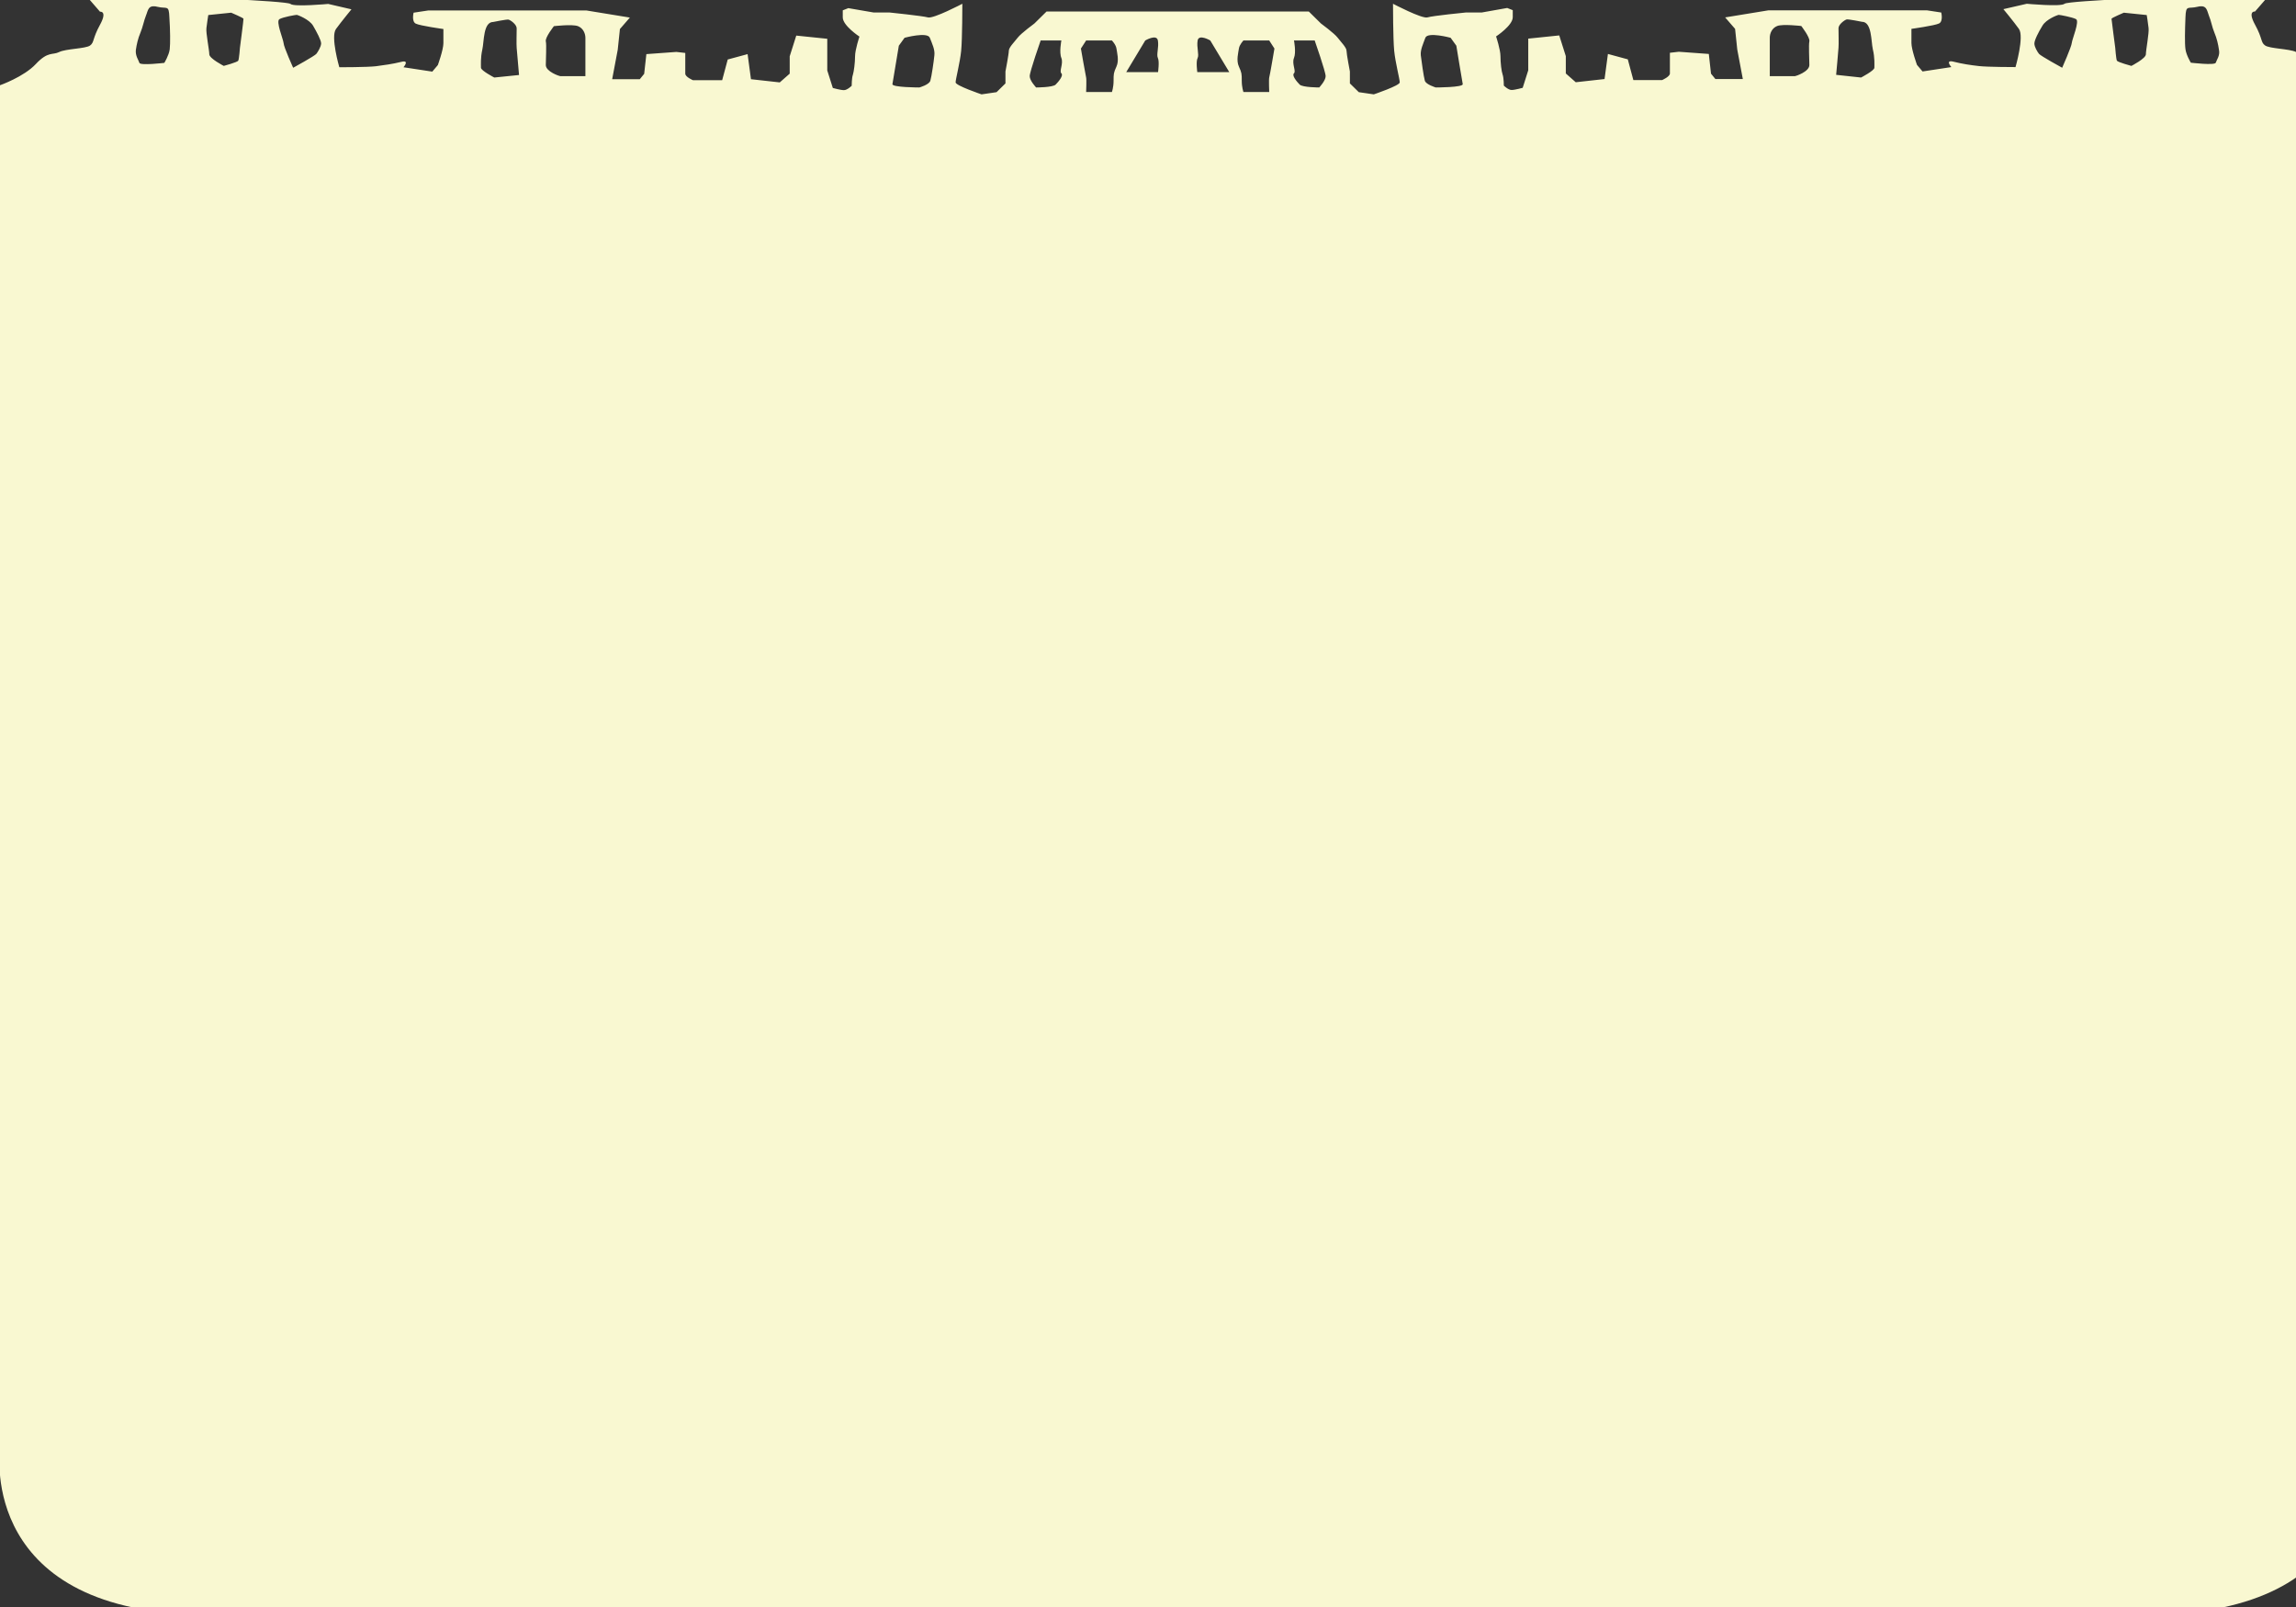 <?xml version="1.0" encoding="utf-8"?>
<svg id="master-artboard" viewBox="0 0 1400 980" version="1.1" xmlns="http://www.w3.org/2000/svg" x="0px" y="0px" style="enable-background:new 0 0 1400 980;" width="1400px" height="980px">























<rect x="0" y="0" width="1400" height="980" fill="#333333" stroke="none"/>























<g transform="matrix(1.027, 0, 0, 1.027, -1.577, -22.148)">
	<g>
		<path class="st2" d="M1400,883.5V72.2c0,0-14.2-5-21.5-12.7c-7.2-7.8-9.9-5.2-13.8-7.1c-3.9-1.9-15.8-1.9-18.4-3.9&#10;&#9;&#9;&#9;c-2.6-1.9-1.3-3.9-5.9-12.3c-4.6-8.4,0-7.8,0-7.8l7.9-9.1h-48c0,0-71,2.6-73,4.5c-2,1.9-22.4,0-22.4,0L1191,27&#10;&#9;&#9;&#9;c0,0,5.9,7.1,9.2,11.7c3.3,4.5-2,22.7-2,22.7s-16.4,0-21.7-0.6c-5.3-0.6-9.9-1.3-15.1-2.6c-5.3-1.3-1.3,3.2-1.3,3.2L1143,64&#10;&#9;&#9;&#9;l-3.3-3.9c0,0-3.3-9.1-3.3-13c0-3.9,0-8.4,0-8.4s13.8-1.9,16.4-3.2c2.6-1.3,1.3-6.5,1.3-6.5l-8.5-1.3c0,0-41.4,0-45.4,0&#10;&#9;&#9;&#9;c-3.9,0-48.7,0-48.7,0l-25.7,4.2l5.9,6.8l1.3,12.3l3.3,17.5H1020l-2.6-3.2l-1.3-11.7l-17.8-1.3l-5.3,0.6c0,0,0,10.4,0,12.3&#10;&#9;&#9;&#9;c0,1.9-4.6,3.9-4.6,3.9h-4.6h-12.5l-3.3-12.3l-11.8-3.2l-2,14.9l-17.1,1.9l-5.9-5.2c0,0,0,0,0-1.9c0-1.9,0-8.4,0-8.4l-3.9-12.3&#10;&#9;&#9;&#9;l-18.4,1.9c0,0,0,0,0,3.9c0,3.9,0,14.9,0,14.9l-3.3,10.4c0,0-4.6,1.3-6.6,1.3c-2,0-4.6-2.6-4.6-2.6s0-4.5-0.7-6.5&#10;&#9;&#9;&#9;c-0.7-1.9-1.3-7.1-1.3-11c0-3.9-2.6-11.7-2.6-11.7s9.9-6.5,9.9-11.4c0-3.3,0-4,0-4.2l-3.3-1.3L881.2,29h-9.5&#10;&#9;&#9;&#9;c0,0-19.4,1.9-22.7,2.9c-3.3,0.9-20.4-8.1-20.4-8.1s0,20.7,0.7,27.9c0.7,7.1,3.3,16.8,3.3,18.8c0,1.9-15.4,7.1-15.4,7.1l-8.9-1.3&#10;&#9;&#9;&#9;l-5.3-5.2V64c0,0-2-10.4-2-12.3c0-1.9-3.3-5.2-5.3-7.8c-2-2.6-9.9-8.4-9.9-8.4l-7.2-7.1h-73.4h-8.9h-73.4l-7.2,7.1&#10;&#9;&#9;&#9;c0,0-7.9,5.8-9.9,8.4c-2,2.6-5.3,5.8-5.3,7.8c0,1.9-2,12.3-2,12.3v7.1l-5.3,5.2l-8.9,1.3c0,0-15.4-5.2-15.4-7.1&#10;&#9;&#9;&#9;c0-1.9,2.6-11.7,3.3-18.8c0.7-7.1,0.7-27.9,0.7-27.9s-17.1,9-20.4,8.1c-3.3-0.9-22.7-2.9-22.7-2.9h-9.5l-15.1-2.6l-3.3,1.3&#10;&#9;&#9;&#9;c0,0.1,0,0.8,0,4.2c0,4.9,9.9,11.4,9.9,11.4s-2.6,7.8-2.6,11.7c0,3.9-0.7,9.1-1.3,11c-0.7,1.9-0.7,6.5-0.7,6.5s-2.6,2.6-4.6,2.6&#10;&#9;&#9;&#9;c-2,0-6.6-1.3-6.6-1.3l-3.3-10.4c0,0,0-11,0-14.9c0-3.9,0-3.9,0-3.9l-18.4-1.9l-3.9,12.3c0,0,0,6.5,0,8.4c0,1.9,0,1.9,0,1.9&#10;&#9;&#9;&#9;l-5.9,5.2l-17.1-1.9l-2-14.9l-11.8,3.2l-3.3,12.3h-12.5H413c0,0-4.6-1.9-4.6-3.9c0-1.9,0-12.3,0-12.3l-5.3-0.6l-17.8,1.3&#10;&#9;&#9;&#9;l-1.3,11.7l-2.6,3.2H365l3.3-17.5l1.3-12.3l5.9-6.8l-25.7-4.2c0,0-44.7,0-48.7,0c-3.9,0-45.4,0-45.4,0l-8.6,1.3&#10;&#9;&#9;&#9;c0,0-1.3,5.2,1.3,6.5c2.6,1.3,16.4,3.2,16.4,3.2s0,4.5,0,8.4c0,3.9-3.3,13-3.3,13l-3.3,3.9l-17.1-2.6c0,0,3.9-4.5-1.3-3.2&#10;&#9;&#9;&#9;c-5.3,1.3-9.9,1.9-15.1,2.6c-5.3,0.6-21.7,0.6-21.7,0.6s-5.3-18.1-2-22.7c3.3-4.5,9.2-11.7,9.2-11.7l-13.8-3.2&#10;&#9;&#9;&#9;c0,0-20.4,1.9-22.4,0c-2-1.9-73-4.5-73-4.5h-48l7.9,9.1c0,0,4.6-0.6,0,7.8c-4.6,8.4-3.3,10.4-5.9,12.3c-2.6,1.9-14.5,1.9-18.4,3.9&#10;&#9;&#9;&#9;c-3.9,1.9-6.6-0.6-13.8,7.1C15.7,67.2,1.5,72.2,1.5,72.2v811.4c0,0-12.7,96.7,123.7,96.7c136.4,0,692,0,692,0s322.8,0,459.2,0&#10;&#9;&#9;&#9;C1412.7,980.3,1400,883.5,1400,883.5z M102.3,50.9c-0.5,3.6-3.2,8-3.2,8s-14.3,1.7-14.8,0c-0.5-1.7-2.5-4.2-2.1-7.7&#10;&#9;&#9;&#9;c0.5-3.4,1.3-6.9,2.7-10.2c1.4-3.3,2.1-7.2,3.3-10.2c1.3-3,1.1-6.6,6.8-5.2c5.7,1.4,6.8-1.4,7.1,6.2&#10;&#9;&#9;&#9;C102.6,39.4,102.7,47.3,102.3,50.9z M144,49.9c0,0-0.5,6.7-1,7.7c-0.5,0.9-8.6,3.1-8.6,3.1s-8.6-4.4-8.6-6.9&#10;&#9;&#9;&#9;c0-2.5-2.1-12.8-1.7-15.6c0.3-2.8,1.1-7.7,1.1-7.7l13.6-1.4c0,0,7.3,3.1,7.3,3.6C146.2,33.2,144,49.9,144,49.9z M189.4,53.5&#10;&#9;&#9;&#9;c-1,1.3-13.8,8.3-13.8,8.3s-5.6-12.3-5.7-14.7c-0.2-2.3-4.8-13-2.4-14.2c2.4-1.3,9.5-2.5,10.2-2.5c0.6,0,7.5,2.7,9.7,6.4&#10;&#9;&#9;&#9;c2.2,3.8,4.8,8.6,4.8,10.6C192.1,49.4,190.3,52.3,189.4,53.5z M295,67.6c0,0-7.9-4.1-7.9-5.8c0-1.7-0.3-5.9,0.8-10.8&#10;&#9;&#9;&#9;c1.1-4.8,0.5-16.4,6.5-16.4c0,0,7.9-1.6,9-1.4c1.1,0.2,4.9,2.8,4.9,5.2c0,2.3-0.2,9.5,0,11.6c0.2,2,1.4,16.1,1.4,16.1L295,67.6z&#10;&#9;&#9;&#9; M349.1,55.2c0,3.8,0,11.6,0,11.6s-14.4,0-14.9,0c-0.5,0-8.6-2.7-8.6-6.6c0-3.9,0.5-11.9,0-14.1c-0.5-2.3,4.8-9,4.8-9&#10;&#9;&#9;&#9;s10.9-1.3,14.3,0c3.3,1.3,4.4,4.7,4.4,6.9S349.1,51.5,349.1,55.2z M556.3,54.4c-0.3,3.4-1.7,12.8-2.4,15.1c-0.7,2.4-6.5,4-6.5,4&#10;&#9;&#9;&#9;s-16.4,0-16-2c0.3-2,3.8-22.8,3.8-22.8l3.4-4.7c0,0,13.6-3.7,15,0C555,47.6,556.7,51,556.3,54.4z M631.7,65.1&#10;&#9;&#9;&#9;c1.4,1.3-1.7,5-3.4,6.7c-1.7,1.7-11.6,1.7-11.6,1.7s-3.8-4-3.8-6.7c0-2.7,6.5-21.2,6.5-21.2h12.3c0,0-1.4,7.1,0,10.4&#10;&#9;&#9;&#9;C633,59.4,630.3,63.8,631.7,65.1z M664.4,61.1c-1.7,3.7-1.7,4.4-1.7,8.4c0,4-1,6.7-1,6.7h-15.3c0,0,0.3-7.5,0-8.6&#10;&#9;&#9;&#9;c-0.3-1.1-3.1-17.2-3.1-17.2l3.1-4.8h15.3c0,0,2.4,2.5,2.7,4.8C664.7,52.7,666.1,57.4,664.4,61.1z M689.1,64.4h-18.9l11.3-18.8&#10;&#9;&#9;&#9;c0,0,6.8-4,7.5,0c0.7,4-1,8.4,0,10.4C690,58,689.1,64.4,689.1,64.4z M712.4,64.4c0,0-0.9-6.4,0.2-8.4c1-2-0.7-6.4,0-10.4&#10;&#9;&#9;&#9;c0.7-4,7.5,0,7.5,0l11.3,18.8H712.4z M755.1,67.6c-0.3,1.1,0,8.6,0,8.6h-15.3c0,0-1-2.7-1-6.7c0-4,0-4.7-1.7-8.4&#10;&#9;&#9;&#9;c-1.7-3.7-0.3-8.4,0-10.7c0.3-2.3,2.7-4.8,2.7-4.8h15.3l3.1,4.8C758.2,50.4,755.5,66.4,755.1,67.6z M784.8,73.5&#10;&#9;&#9;&#9;c0,0-9.9,0-11.6-1.7c-1.7-1.7-4.8-5.4-3.4-6.7c1.4-1.3-1.4-5.7,0-9.1c1.4-3.4,0-10.4,0-10.4h12.3c0,0,6.5,18.5,6.5,21.2&#10;&#9;&#9;&#9;C788.6,69.5,784.8,73.5,784.8,73.5z M854,73.5c0,0-5.8-1.7-6.5-4c-0.7-2.4-2-11.8-2.4-15.1c-0.3-3.4,1.4-6.7,2.7-10.4&#10;&#9;&#9;&#9;c1.4-3.7,15,0,15,0l3.4,4.7c0,0,3.4,20.8,3.8,22.8C870.4,73.5,854,73.5,854,73.5z M1075.8,46.1c-0.5,2.3,0,10.2,0,14.1&#10;&#9;&#9;&#9;c0,3.9-8.1,6.6-8.6,6.6c-0.5,0-14.9,0-14.9,0s0-7.8,0-11.6c0-3.8,0-9.1,0-11.3s1.1-5.6,4.4-6.9c3.3-1.3,14.3,0,14.3,0&#10;&#9;&#9;&#9;S1076.3,43.8,1075.8,46.1z M1114.4,61.8c0,1.7-7.9,5.8-7.9,5.8l-14.8-1.6c0,0,1.3-14.1,1.4-16.1c0.2-2,0-9.2,0-11.6&#10;&#9;&#9;&#9;c0-2.3,3.8-5,4.9-5.2c1.1-0.2,9,1.4,9,1.4c6,0,5.4,11.6,6.5,16.4C1114.7,55.9,1114.4,60.1,1114.4,61.8z M1231.6,47.1&#10;&#9;&#9;&#9;c-0.2,2.3-5.7,14.7-5.7,14.7s-12.8-7-13.8-8.3c-1-1.3-2.7-4.1-2.7-6.1c0-2,2.5-6.9,4.8-10.6c2.2-3.8,9-6.4,9.7-6.4&#10;&#9;&#9;&#9;c0.6,0,7.8,1.3,10.2,2.5C1236.4,34.1,1231.8,44.8,1231.6,47.1z M1275.6,53.8c0,2.5-8.6,6.9-8.6,6.9s-8.1-2.2-8.6-3.1&#10;&#9;&#9;&#9;c-0.5-0.9-1-7.7-1-7.7s-2.2-16.7-2.2-17.2c0-0.5,7.3-3.6,7.3-3.6l13.6,1.4c0,0,0.8,4.8,1.1,7.7C1277.6,41,1275.6,51.3,1275.6,53.8&#10;&#9;&#9;&#9;z M1317.1,58.8c-0.5,1.7-14.8,0-14.8,0s-2.7-4.4-3.2-8c-0.5-3.6-0.3-11.4,0-19c0.3-7.6,1.4-4.8,7.1-6.2c5.7-1.4,5.6,2.2,6.8,5.2&#10;&#9;&#9;&#9;c1.3,3,1.9,6.9,3.3,10.2c1.4,3.3,2.2,6.7,2.7,10.2C1319.7,54.6,1317.6,57.1,1317.1,58.8z" style="fill: rgb(249, 248, 209);"/>
	</g>
</g></svg>